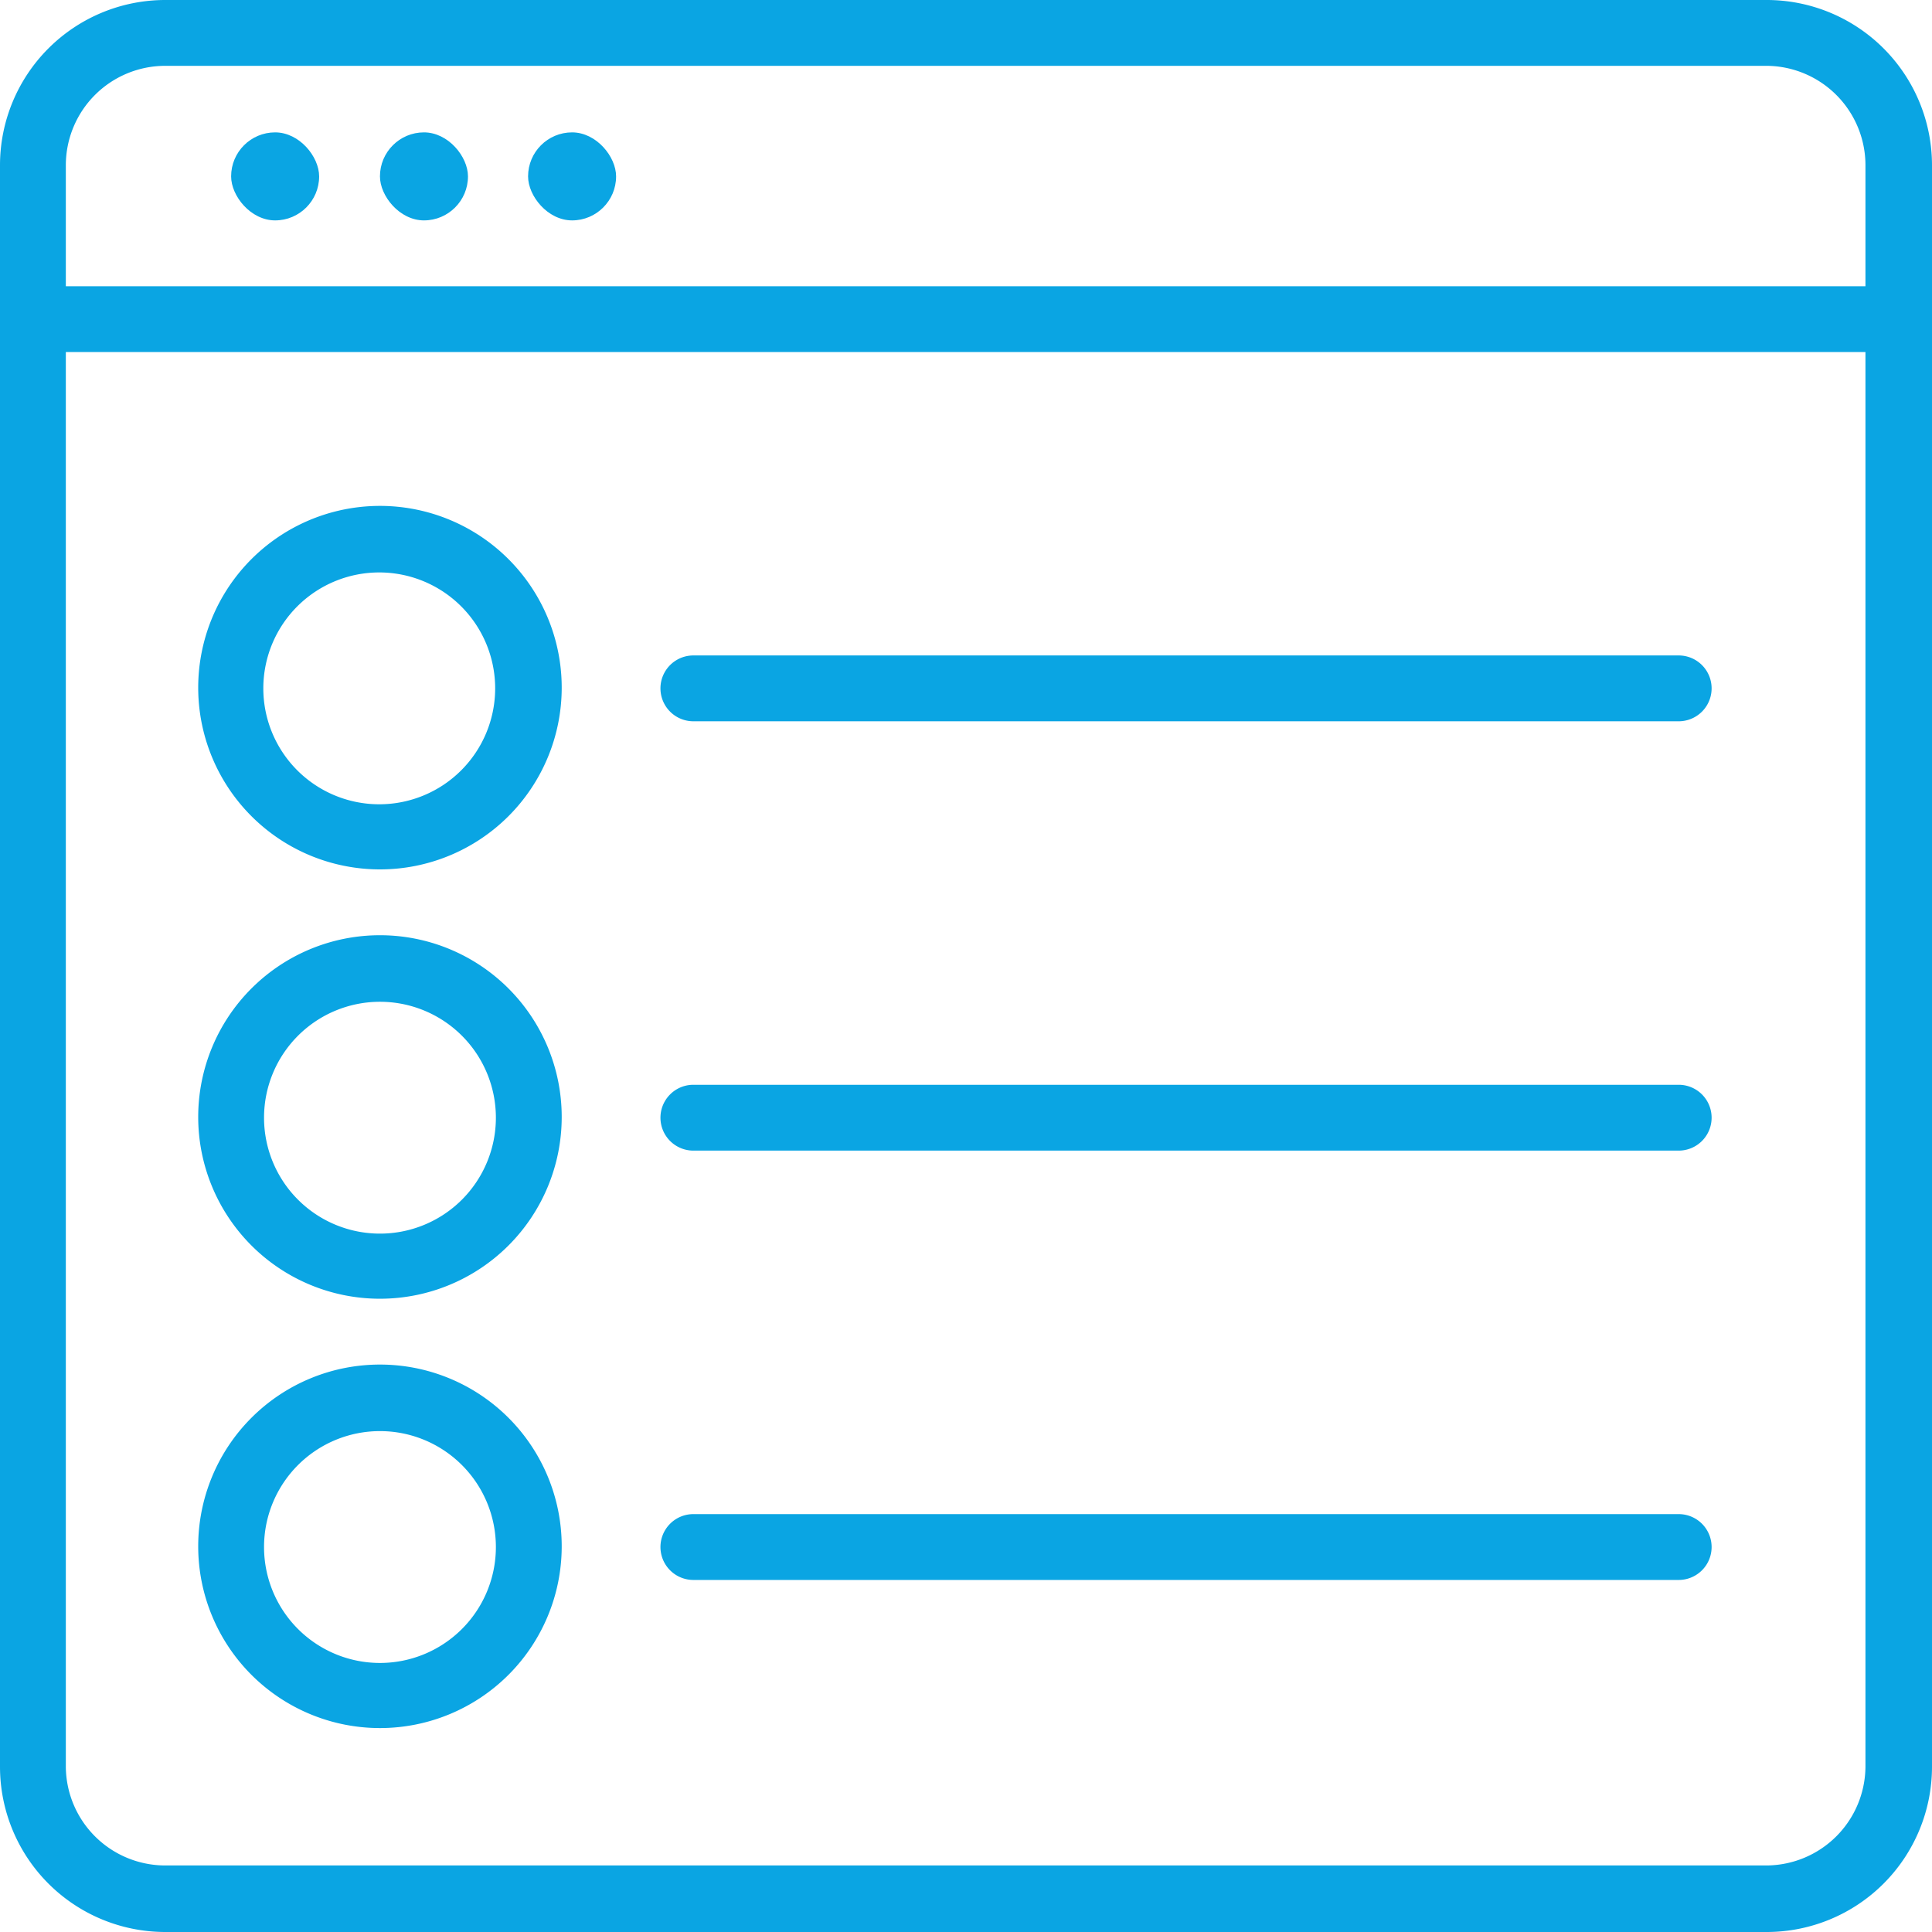 <svg xmlns="http://www.w3.org/2000/svg" viewBox="0 0 27 27"><defs><style>.cls-1{fill:#0aa5e3;}</style></defs><title>leaderboard-icon</title><g id="Layer_2" data-name="Layer 2"><g id="Layer_1-2" data-name="Layer 1"><rect class="cls-1" x="3.23" y="1.85" width="1.23" height="1.23" rx="0.62" ry="0.62"/><rect class="cls-1" x="5.31" y="1.85" width="1.23" height="1.23" rx="0.62" ry="0.62"/><rect class="cls-1" x="7.38" y="1.85" width="1.23" height="1.23" rx="0.62" ry="0.62"/><path class="cls-1" d="M24.69,27H2.31A2.31,2.31,0,0,1,0,24.69V2.31A2.31,2.31,0,0,1,2.31,0H24.69A2.31,2.31,0,0,1,27,2.31V24.69A2.31,2.31,0,0,1,24.69,27ZM2.31.92A1.39,1.39,0,0,0,.92,2.31V24.69a1.39,1.39,0,0,0,1.38,1.38H24.69a1.39,1.39,0,0,0,1.38-1.38V2.31A1.39,1.39,0,0,0,24.69.92Z"/><path class="cls-1" d="M5.31,12.15A2.54,2.54,0,1,1,7.85,9.62,2.54,2.54,0,0,1,5.31,12.15ZM5.31,8A1.62,1.62,0,1,0,6.92,9.62,1.62,1.62,0,0,0,5.31,8Z"/><path class="cls-1" d="M23.46,10.08H9.69a.46.46,0,0,1,0-.92H23.46a.46.46,0,0,1,0,.92Z"/><path class="cls-1" d="M5.31,18.15a2.54,2.54,0,1,1,2.54-2.54A2.54,2.54,0,0,1,5.31,18.15Zm0-4.15a1.62,1.62,0,1,0,1.62,1.62A1.62,1.62,0,0,0,5.31,14Z"/><path class="cls-1" d="M23.46,16.08H9.69a.46.46,0,1,1,0-.92H23.46a.46.46,0,1,1,0,.92Z"/><path class="cls-1" d="M5.31,24.15a2.54,2.54,0,1,1,2.54-2.54A2.54,2.54,0,0,1,5.31,24.15Zm0-4.15a1.62,1.62,0,1,0,1.62,1.62A1.62,1.62,0,0,0,5.31,20Z"/><path class="cls-1" d="M23.46,22.08H9.69a.46.46,0,0,1,0-.92H23.46a.46.46,0,0,1,0,.92Z"/><path class="cls-1" d="M26.54,4.92H.46A.46.46,0,0,1,.46,4H26.54a.46.46,0,0,1,0,.92Z"/></g></g></svg>